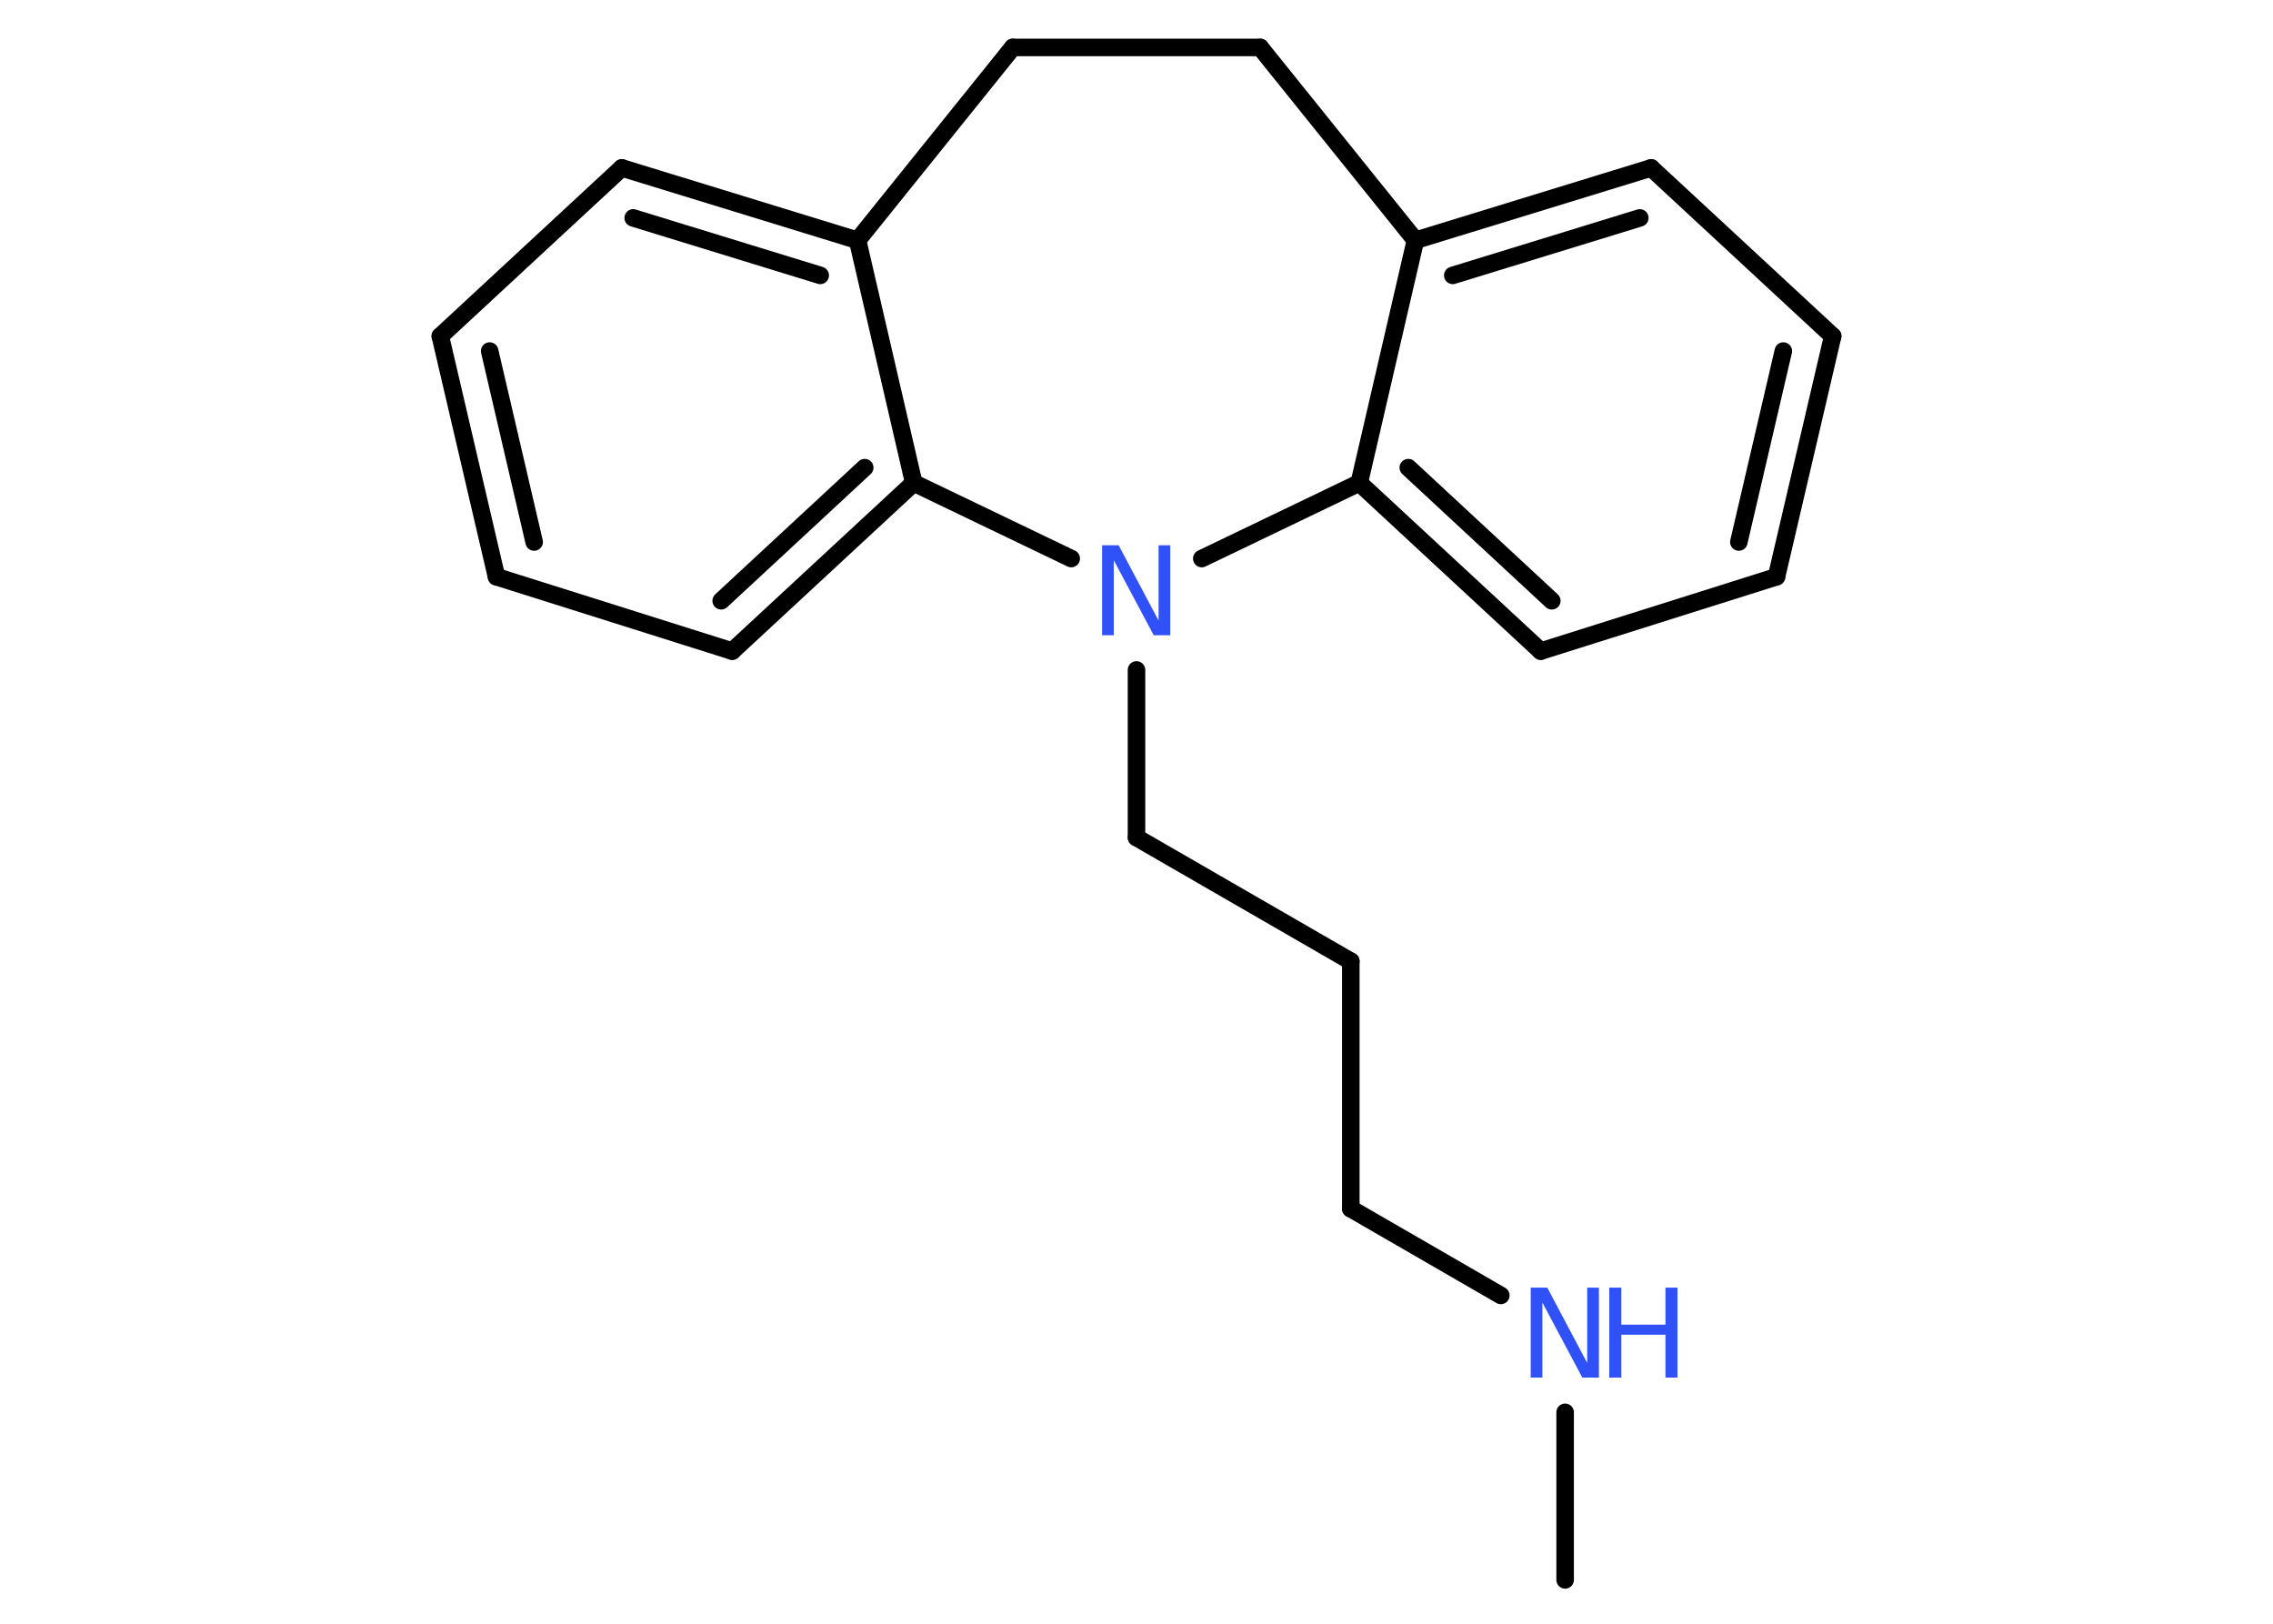<?xml version='1.0' encoding='UTF-8'?>
<!DOCTYPE svg PUBLIC "-//W3C//DTD SVG 1.1//EN" "http://www.w3.org/Graphics/SVG/1.1/DTD/svg11.dtd">
<svg version='1.2' xmlns='http://www.w3.org/2000/svg' xmlns:xlink='http://www.w3.org/1999/xlink' width='70.0mm' height='50.0mm' viewBox='0 0 70.0 50.0'>
  <desc>Generated by the Chemistry Development Kit (http://github.com/cdk)</desc>
  <g stroke-linecap='round' stroke-linejoin='round' stroke='#000000' stroke-width='.54' fill='#3050F8'>
    <rect x='.0' y='.0' width='70.0' height='50.0' fill='#FFFFFF' stroke='none'/>
    <g id='mol1' class='mol'>
      <line id='mol1bnd1' class='bond' x1='48.2' y1='48.65' x2='48.2' y2='43.49'/>
      <line id='mol1bnd2' class='bond' x1='46.22' y1='39.89' x2='41.6' y2='37.22'/>
      <line id='mol1bnd3' class='bond' x1='41.6' y1='37.22' x2='41.6' y2='29.6'/>
      <line id='mol1bnd4' class='bond' x1='41.6' y1='29.6' x2='35.0' y2='25.79'/>
      <line id='mol1bnd5' class='bond' x1='35.0' y1='25.79' x2='35.0' y2='20.63'/>
      <line id='mol1bnd6' class='bond' x1='37.01' y1='17.2' x2='41.86' y2='14.87'/>
      <g id='mol1bnd7' class='bond'>
        <line x1='41.86' y1='14.87' x2='47.45' y2='20.05'/>
        <line x1='43.37' y1='14.4' x2='47.79' y2='18.5'/>
      </g>
      <line id='mol1bnd8' class='bond' x1='47.45' y1='20.05' x2='54.71' y2='17.76'/>
      <g id='mol1bnd9' class='bond'>
        <line x1='54.71' y1='17.76' x2='56.44' y2='10.35'/>
        <line x1='53.55' y1='16.69' x2='54.92' y2='10.81'/>
      </g>
      <line id='mol1bnd10' class='bond' x1='56.44' y1='10.35' x2='50.85' y2='5.17'/>
      <g id='mol1bnd11' class='bond'>
        <line x1='50.85' y1='5.17' x2='43.59' y2='7.4'/>
        <line x1='50.5' y1='6.71' x2='44.74' y2='8.48'/>
      </g>
      <line id='mol1bnd12' class='bond' x1='41.86' y1='14.87' x2='43.59' y2='7.4'/>
      <line id='mol1bnd13' class='bond' x1='43.59' y1='7.4' x2='38.81' y2='1.46'/>
      <line id='mol1bnd14' class='bond' x1='38.81' y1='1.46' x2='31.19' y2='1.46'/>
      <line id='mol1bnd15' class='bond' x1='31.19' y1='1.46' x2='26.41' y2='7.4'/>
      <g id='mol1bnd16' class='bond'>
        <line x1='26.41' y1='7.4' x2='19.15' y2='5.17'/>
        <line x1='25.26' y1='8.48' x2='19.5' y2='6.71'/>
      </g>
      <line id='mol1bnd17' class='bond' x1='19.15' y1='5.17' x2='13.56' y2='10.35'/>
      <g id='mol1bnd18' class='bond'>
        <line x1='13.56' y1='10.35' x2='15.29' y2='17.76'/>
        <line x1='15.08' y1='10.81' x2='16.45' y2='16.69'/>
      </g>
      <line id='mol1bnd19' class='bond' x1='15.29' y1='17.76' x2='22.55' y2='20.05'/>
      <g id='mol1bnd20' class='bond'>
        <line x1='22.55' y1='20.05' x2='28.14' y2='14.87'/>
        <line x1='22.21' y1='18.5' x2='26.63' y2='14.4'/>
      </g>
      <line id='mol1bnd21' class='bond' x1='32.99' y1='17.2' x2='28.14' y2='14.87'/>
      <line id='mol1bnd22' class='bond' x1='26.41' y1='7.4' x2='28.14' y2='14.87'/>
      <g id='mol1atm2' class='atom'>
        <path d='M47.15 39.65h.5l1.23 2.32v-2.32h.36v2.77h-.51l-1.23 -2.31v2.31h-.36v-2.77z' stroke='none'/>
        <path d='M49.56 39.65h.37v1.14h1.36v-1.14h.37v2.77h-.37v-1.32h-1.36v1.32h-.37v-2.77z' stroke='none'/>
      </g>
      <path id='mol1atm6' class='atom' d='M33.95 16.79h.5l1.23 2.32v-2.32h.36v2.77h-.51l-1.23 -2.31v2.31h-.36v-2.77z' stroke='none'/>
    </g>
  </g>
</svg>
